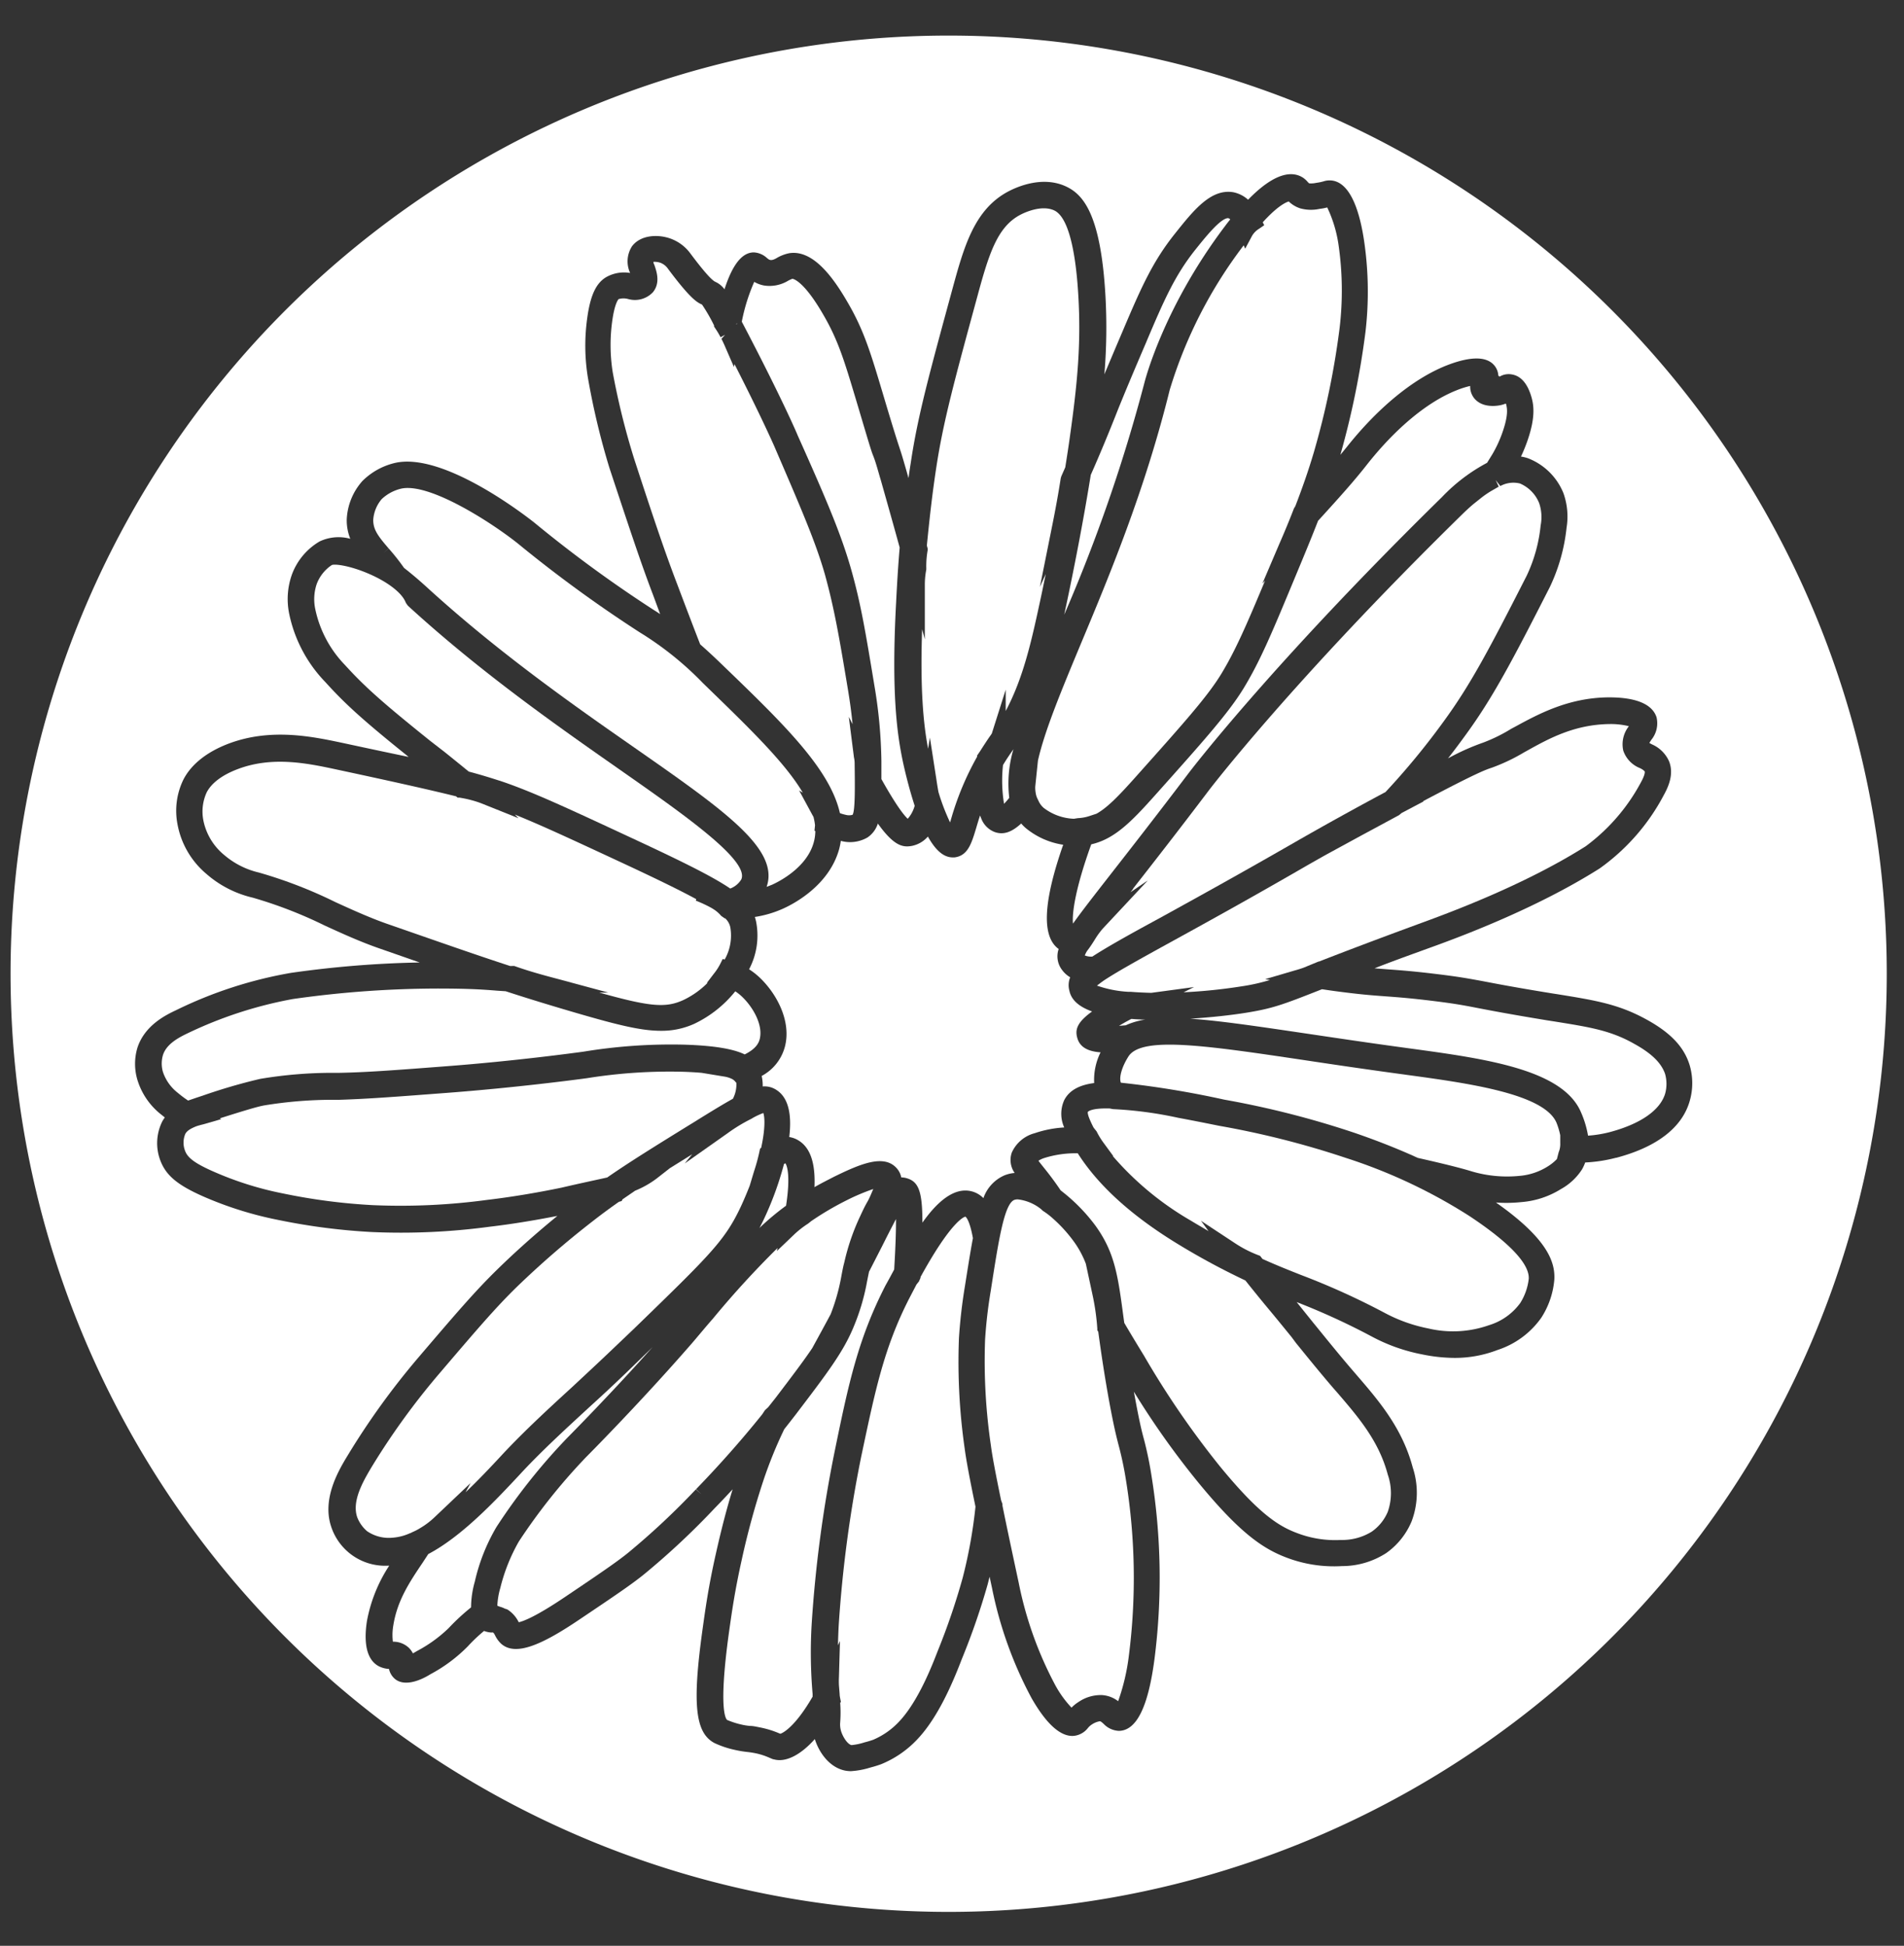 <svg id="Layer_1" data-name="Layer 1" xmlns="http://www.w3.org/2000/svg" width="274" height="280" viewBox="0 0 274 280"><rect x="0" y="0" width="274" height="280" fill="#333333" stroke="none"/><defs><style>.cls-1{fill:#fff;}</style></defs><polygon class="cls-1" points="106.05 46.55 105.88 46.69 106.13 46.56 106.05 46.55"/><path class="cls-1" d="M145.71,108c-.41.59-.81,1.16-1.37,2.09a20.66,20.66,0,0,0,.15,5.58c.19-.2.44-.48.75-.86a17.42,17.42,0,0,1,.6-7Z"/><path class="cls-1" d="M122.42,81.7c1.45,5.08,2.11,9.08,3.42,17a70,70,0,0,1,1,10.83c0,1,0,1.79,0,2.58,2.29,4.1,3.38,5.34,3.79,5.71a4.73,4.73,0,0,0,1-1.87c-.9-2.75-1.5-5.43-1.67-6.21-.89-4.16-1.7-10.15-1-23.09.1-2,.24-4.63.51-7.86-.79-2.89-1.7-6.11-2.73-9.75l-.11-.36c-.57-2-.71-2.44-1-3.17s-.68-2.07-1.94-6.3l-.43-1.44c-1.74-5.81-2.61-8.73-4.72-12.38-3-5.24-4.53-5.28-4.52-5.27a5.08,5.08,0,0,0-.59.27,5.17,5.17,0,0,1-3.44.7,4.36,4.36,0,0,1-1.45-.53,26.9,26.9,0,0,0-1.79,5.73c5.65,10.76,8,16.22,8,16.27C119,72.05,121,76.8,122.42,81.7Z"/><path class="cls-1" d="M55.15,79.6l.79-.67a31.28,31.28,0,0,1,2.21,2.8c1.06.82,2.14,1.74,3.23,2.73,10.26,9.38,21.12,17,29.84,23.07,13,9.07,21,14.65,19.1,20.09l.79-.31c.82-.37,5-2.39,6-6.12a6.17,6.17,0,0,0,.22-1.6l-.12-.06.08-.77a8.39,8.39,0,0,0-.19-1.07c0-.12-.16-.35-.28-.58L115,113.75l.53.32c-2.63-4.46-8-9.58-14.37-15.77A46.36,46.36,0,0,0,92.07,91,190.8,190.8,0,0,1,74.51,78.2c-3.76-3-12.81-8.85-16.84-7.87a6.15,6.15,0,0,0-2.74,1.49,5.14,5.14,0,0,0-1.22,3c0,1.4.69,2.32,2.22,4.1Z"/><path class="cls-1" d="M204.83,115.34,201.69,117l-.36.3-5.56,3-5.1,2.78-2.38,1.35c-8.64,5-15,8.49-19.69,11.07s-8.06,4.45-9.86,5.67l-.37.27-.51.39a16.41,16.41,0,0,0,4.49.89l.37,0c.86.07,1.87.12,2.95.15l6.16-.83-1.5.75a77.28,77.28,0,0,0,8.3-.85,28,28,0,0,0,4.13-.92l-.69-.12,4.25-1.25c.33-.09.77-.22,1.25-.39l2.19-.9.07,0c3.67-1.43,8-3.08,14.23-5.37,4.14-1.51,15.15-5.53,24.13-11.21a27.6,27.6,0,0,0,7.95-9.2c.63-1.15.57-1.51.54-1.59a2.36,2.36,0,0,0-.73-.48,4.13,4.13,0,0,1-2.35-2.5,4.18,4.18,0,0,1,.81-3.51,10.76,10.76,0,0,0-2.75-.31c-5,.06-8.61,2-11.82,3.79l-.49.27a27,27,0,0,1-4.66,2.22c-.88.29-2.08.69-9.86,4.8Z"/><path class="cls-1" d="M74,139c2.09.75,4.18,1.32,6.12,1.83l7.42,2H86.24c7.36,2.07,9.57,2.22,12.07,1.09a12.4,12.4,0,0,0,3.51-2.48l-.1,0,1-1.31a8.1,8.1,0,0,0,.9-1.37L104,138l.29.07a7,7,0,0,0,.81-4.62,2.4,2.4,0,0,0-.74-1.3h-.07l-.51-.36a4.78,4.78,0,0,0-1.17-1l-.21-.13a19.11,19.11,0,0,0-2.27-1.06l.07-.21c-2.24-1.22-5.51-2.82-10.18-5-7.57-3.52-12.2-5.68-15.93-7.17l.53.52-5-2a13.83,13.83,0,0,0-1.53-.53l-.33-.09c-.52-.14-1.07-.25-1.62-.34l-.28,0-.23-.19h0c-4.05-1-9.54-2.22-17.1-3.84-4.12-.88-9.24-2-14.31-.08-2.23.84-3.78,2-4.48,3.36a6.62,6.62,0,0,0-.48,4,8.65,8.65,0,0,0,3,5,11.82,11.82,0,0,0,5,2.53,65.53,65.53,0,0,1,11,4.25h0c2.43,1.11,4.94,2.25,7.45,3.13,7,2.43,12.46,4.36,17.71,6.07Z"/><path class="cls-1" d="M29.12,157.68a81.15,81.15,0,0,1,8.32-2.43A62.84,62.84,0,0,1,48,154.38l.86,0c3.95-.08,7.73-.36,15.26-.94,10.18-.77,19-2,19.07-2l.8-.11a77.76,77.76,0,0,1,14.62-1c4.13.14,6.88.59,8.56,1.4,1.62-.81,2-1.62,2.15-2.17.53-2-.9-4.6-2.59-6.19a6.93,6.93,0,0,0-.92-.72,16.8,16.8,0,0,1-5.91,4.68,11.3,11.3,0,0,1-4.81,1c-2.81,0-6.11-.81-12-2.52-3.63-1.06-6.92-2.06-10.32-3.17l-1.2-.08c-1.88-.15-3.81-.3-8.25-.31a149.16,149.16,0,0,0-21.18,1.51A59.76,59.76,0,0,0,27,148.69c-1.48.7-3.07,1.62-3.55,3.13a4.31,4.31,0,0,0,0,2.44,6.36,6.36,0,0,0,2.14,3,15.43,15.43,0,0,0,1.48,1.11C27.69,158.16,28.34,157.93,29.12,157.68Z"/><path class="cls-1" d="M64,108.23c1.35,1.08,2.47,2,3.46,2.8,1.89.5,3.47,1,4.94,1.48,4.52,1.56,9.44,3.86,19.26,8.43,7.35,3.42,11.13,5.36,13.43,6.92a3.17,3.17,0,0,0,1.59-1.32c1.2-2.73-8.37-9.41-17.62-15.88-8.82-6.17-19.79-13.84-30.21-23.36l-.18-.17-.27-.39c-.49-1.36-2.51-2.95-5.27-4.15s-4.94-1.47-5.38-1.28a5.65,5.65,0,0,0-2.18,2.75,6.86,6.86,0,0,0-.19,3.64,16.35,16.35,0,0,0,4.27,8c2.8,3.09,5.44,5.44,12.26,10.91Z"/><path class="cls-1" d="M100.76,92.72c.89.78,1.88,1.69,3.06,2.83,8.69,8.38,15.6,15,17.05,21.46a6.39,6.39,0,0,0,.82.24,1.84,1.84,0,0,0,1,0c.39-.56.34-4.28.3-7.27,0-.23,0-.57-.1-1l-.74-5.83.54,1.06c-.21-2.18-.48-3.83-.64-4.83-1.31-7.91-2-11.85-3.34-16.72-1.33-4.64-3.34-9.3-7.34-18.57-.11-.24-1.86-4.23-5.67-11.69l-.08.41-1.36-3.13c-.12-.27-.27-.59-.44-.93l.53-.57-.65.35c-.2-.37-.42-.76-.7-1.18l-.24-.36,0-.16a25.45,25.45,0,0,0-1.73-3c-.67-.3-1.61-.74-4.89-5.14a2.36,2.36,0,0,0-1.11-.88,2.63,2.63,0,0,0-1-.13c0,.19.12.39.16.51.32.94.85,2.52-.22,3.85a3.56,3.56,0,0,1-3.54,1,2.51,2.51,0,0,0-1.4,0s-.56.45-.94,3.26a25.13,25.13,0,0,0,.08,7.24A105.93,105.93,0,0,0,91.25,66c3,9.21,4.58,13.83,6.26,18.21C98.78,87.58,99.85,90.38,100.76,92.72Z"/><polygon class="cls-1" points="215.24 69.09 215.24 69.09 215.24 69.09 215.24 69.09"/><polygon class="cls-1" points="158.09 140.38 158.09 140.38 158.09 140.38 158.09 140.38"/><path class="cls-1" d="M215.24,69.09l.44.94-1.08.62a13.72,13.72,0,0,0-1.39.95l-1.18.94c-.72.61-1.34,1.21-1.85,1.71-24.18,23.73-36,39.21-36.13,39.37-4.6,6.08-8.24,10.73-10.92,14.16L163,128l-.31.39,2.49-1.7-6.45,6.9a11.37,11.37,0,0,0-1.21,1.67c-.29.46-.58.91-.9,1.34l-.19.25a4,4,0,0,0-.32.64,2.78,2.78,0,0,0,.76.17l.31,0c1.95-1.27,5-3,9.6-5.49,4.37-2.41,11-6.05,19.61-11,3.95-2.27,8.44-4.76,13-7.2a105.93,105.93,0,0,0,8.49-10.33c3.75-5.15,6.48-10.3,11.83-20.81a22,22,0,0,0,2-7.22,6.24,6.24,0,0,0-.21-3.2,5.14,5.14,0,0,0-2.78-2.84,3.94,3.94,0,0,0-2.81.37Z"/><path class="cls-1" d="M162,147.54a10.43,10.43,0,0,1,2.81-.82c-.68,0-1.35-.05-2-.1-.7.37-1.28.69-1.77,1Z"/><path class="cls-1" d="M133.82,106.13l.93,6c.09.61.19,1.24.3,1.84a30.51,30.51,0,0,0,1.68,4.39c0-.09.05-.18.07-.26a41.52,41.52,0,0,1,3.82-9.22l0-.17.42-.61c.64-1,1.08-1.68,1.53-2.31l.16-.24,2-6.31v3.07c2.31-4.35,3.48-9.08,4.61-14.26.4-1.81.78-3.62,1.15-5.45l-.84,1.85,1.77-8.81c.5-2.47.91-4.77,1.23-6.83l.08-.27.57-1.29c.32-2,.52-3.36.6-3.94,1.14-8,1.68-13.69,1.29-20.58-.28-5.07-1.12-11.35-3.48-12.45-1.85-.86-4.37.36-4.86.62-3.34,1.74-4.55,5.65-6.24,11.9-3.24,11.89-4.86,17.84-5.85,24.34-.59,3.81-1,7.53-1.38,11.37l.12.43,0,.22a13,13,0,0,0-.2,2.57v.11l0,.12a11.24,11.24,0,0,0-.21,2.17V92l-.39-1.46c-.3,8.88.21,13.76.86,17.2Z"/><path class="cls-1" d="M164.68,55.12c.11-.43,2.77-10.9,11.64-22.62.24-.33.49-.64.72-.93a.64.64,0,0,0-.3-.18h0c-1.09,0-3.27,2.73-4.72,4.54-2.9,3.64-4.45,7.13-6.94,13l-.17.41c-2,4.66-3,7.07-4,9.53-1.3,3.31-2.59,6.42-3.94,9.47-.73,4.55-2,11.68-3.82,20.11A231.8,231.8,0,0,0,164.68,55.12Z"/><path class="cls-1" d="M155.49,92.77c-2.71,6.51-5.14,12.33-6.12,16.67L149,113a3.23,3.23,0,0,0,0,.77,4.22,4.22,0,0,0,.06.42,2.6,2.6,0,0,0,.21.68l.26.54,0,0a2.89,2.89,0,0,0,.66.84,7.59,7.59,0,0,0,4.35,1.57l.58-.09a6.07,6.07,0,0,0,1.68-.31l1-.33c1.52-.85,3.12-2.47,5.64-5.3,6.87-7.69,10.32-11.55,12.3-14.8s3.59-6.91,6.31-13.43l-.38.41,2.48-5.81c.39-.88,1.26-2.92,2.06-5l.2-.33c1-2.61,1.85-5,2.67-7.77a116,116,0,0,0,3.7-17.86,45.82,45.82,0,0,0-.16-12A18.74,18.74,0,0,0,191,29.85a7.81,7.81,0,0,1-1.12.21,5.79,5.79,0,0,1-2.74-.07,4.26,4.26,0,0,1-1.68-1c-.46.14-1.66.7-3.74,3l.21.42-.74.51a2.94,2.94,0,0,0-1,1l-1,1.87-.21-.49a65.57,65.57,0,0,0-10.65,20.81C164.75,70.61,159.62,82.9,155.49,92.77Z"/><path class="cls-1" d="M189.68,74.94c-.9,2.32-1.93,4.81-3.23,7.93-3.39,8.16-5.09,12.25-7.5,16.2-2.17,3.54-5.67,7.47-12.66,15.29-3.48,3.9-5.89,6.37-9.25,7.14-2.33,6.43-2.78,10-2.63,11.41,1.22-1.72,3-4,5.52-7.23s6.34-8.11,11.08-14.37c.11-.15,11.83-15.58,36.5-39.78A25.35,25.35,0,0,1,214,66.6l.76-1.23A17.77,17.77,0,0,0,216.29,62c.72-2.14.63-3.1.48-3.71,0-.08-.05-.15-.07-.22a4.49,4.49,0,0,1-.8.24c-.59.12-2.61.4-3.75-1a2.68,2.68,0,0,1-.58-1.77,12.93,12.93,0,0,0-2,.64c-4.12,1.64-8.64,5.38-12.73,10.52-2,2.57-4.22,5-6.33,7.33Z"/><path class="cls-1" d="M109.39,176.61a37.25,37.25,0,0,1,3.73-3.11c.66-4.28.15-5.8-.11-6.11l-.19.12a46.35,46.35,0,0,1-3,8.16c-.18.37-.36.72-.54,1.06Z"/><path class="cls-1" d="M185.89,192.43c-1.09-1.34-2.17-2.67-3.28-4-1.26-1.51-2.38-2.9-3.39-4.17a103.09,103.09,0,0,1-9.81-5.3c-6.54-4-11.35-8.34-14.31-13h0a14.92,14.92,0,0,0-4.86.69,3.54,3.54,0,0,0-.8.38c.21.29.54.7.78,1,.73.9,1.52,1.93,2.42,3.27a25.59,25.59,0,0,1,4.95,5c2.85,3.91,3.29,7.26,4.1,13.34l.1.72c.8,1.37,1.72,2.89,2.85,4.74A126.9,126.9,0,0,0,175.55,211c5.39,6.56,8.24,8.54,11.09,9.6a15.3,15.3,0,0,0,6.33,1,8.07,8.07,0,0,0,4.44-1.2,6.6,6.6,0,0,0,2.3-2.85,8.12,8.12,0,0,0,0-5.36c-1.29-4.86-4.24-8.28-7.36-11.9l-.44-.5c-1.85-2.15-3.67-4.39-5.43-6.56Z"/><path class="cls-1" d="M161,208.05c-.34-1.3-.71-2.75-1.4-6.5-.72-4-1.17-7.1-1.55-9.9l-.14-.24,0-.24a33.59,33.59,0,0,0-.7-4.9l-.95-4.42a13.64,13.64,0,0,0-1.79-3.28,20.7,20.7,0,0,0-3.33-3.56,10.81,10.81,0,0,0-1.06-.77l-.28-.26a6.51,6.51,0,0,0-3.34-1.39,1.41,1.41,0,0,0-.5.08c-1.44.58-2.25,5.78-3.37,13a68.24,68.24,0,0,0-.83,7.12,83.36,83.36,0,0,0,.83,15.16c.19,1.48.63,3.85,1.47,7.92l.2.56,0,.23c.58,2.87,1.36,6.53,2.34,11.1a53.32,53.32,0,0,0,5.28,14.77,15.48,15.48,0,0,0,2.32,3.2,5.24,5.24,0,0,1,1-.81,5.65,5.65,0,0,1,3.35-1,4.23,4.23,0,0,1,2.36.88,30.35,30.35,0,0,0,1.55-6.62,88.3,88.3,0,0,0-.41-25.1A49.66,49.66,0,0,0,161,208.05Z"/><path class="cls-1" d="M144.53,169.14a4.92,4.92,0,0,1,1.49-.35,3.23,3.23,0,0,1-.41-2.95,5,5,0,0,1,3.28-2.77,16,16,0,0,1,4.26-.83,4.76,4.76,0,0,1,0-3.93c.7-1.37,2.12-2.18,4.31-2.46a8.89,8.89,0,0,1,.92-4.42c-1.42-.1-2.89-.52-3.33-2-.37-1.22-.11-2.28,2.11-3.88-1.88-.68-3-1.65-3.27-3a3,3,0,0,1,.12-1.92,3.8,3.8,0,0,1-1.18-1.07,3.21,3.21,0,0,1-.48-3c-2.46-1.77-2.25-6.69.65-15a11.06,11.06,0,0,1-5.35-2.37,5.62,5.62,0,0,1-.69-.69c-1.41,1.3-2.61,1.67-3.84,1.22a3.35,3.35,0,0,1-1.91-1.94c-.06-.14-.12-.29-.17-.44-.23.69-.41,1.3-.56,1.81-.68,2.26-1.21,4-3.13,4.23h-.24c-1.31,0-2.46-1-3.58-3a4.11,4.11,0,0,1-2.33,1.35c-1.3.23-2.56,0-4.87-3.22a3.81,3.81,0,0,1-1.49,2A5,5,0,0,1,121,121a10.43,10.43,0,0,1-.24,1.19c-1.46,5.26-6.59,7.91-8.13,8.59a15.66,15.66,0,0,1-4,1.17c.06.2.12.41.17.63a10.4,10.4,0,0,1-1,6.9,10.29,10.29,0,0,1,1.48,1.15c2.52,2.37,4.63,6.36,3.67,10a6.72,6.72,0,0,1-3.34,4.2,6.19,6.19,0,0,1,.15,1.51,3.09,3.09,0,0,1,2,.52c1.62,1.05,2.23,3.32,1.82,6.76a3.5,3.5,0,0,1,1.21.42c1.77,1,2.57,3.2,2.42,6.79.93-.54,1.86-1,2.8-1.49,3.84-1.88,7.16-3.27,9-1.27a2.8,2.8,0,0,1,.69,1.36h0a2.72,2.72,0,0,1,.69.09c1.76.46,2.36,1.8,2.35,6.42,2-2.83,4.44-5.12,7-4.53a3.64,3.64,0,0,1,1.78,1A5.56,5.56,0,0,1,144.53,169.14Z"/><path class="cls-1" d="M138,192.54a74.73,74.73,0,0,1,.86-7.46c.43-2.71.79-5,1.15-6.91-.5-2.76-1.06-3.08-1.08-3.09s-1.83.25-6.46,8.68v.12l-.24.54c-.11.12-.23.28-.36.45l-.14.28c-.26.49-.52,1-.79,1.51-3.75,7.27-5,13.5-7,22.92a180.85,180.85,0,0,0-3.24,24.25c-.06,1.09-.09,2.06-.11,2.93l.29-.63-.15,5.2a11.56,11.56,0,0,0,0,1.19l.1,1.23c0,.27.06.53.1.76l.08.37-.1.18a18.57,18.57,0,0,1,0,2.78,3.32,3.32,0,0,0,.13,1.28c.23.75.87,1.84,1.49,2a8.8,8.8,0,0,0,1.9-.4c.61-.15,1.06-.31,1.21-.36a11,11,0,0,0,3.8-2.68c2.76-2.95,4.76-8.18,5.52-10.14A97.11,97.11,0,0,0,138.55,227a70.35,70.35,0,0,0,1.83-10.19c-.89-4.28-1.35-6.8-1.56-8.4A87.66,87.66,0,0,1,138,192.54Z"/><path class="cls-1" d="M87.38,169.44c3.16-2.19,6.68-4.38,12.55-8,2.62-1.63,4.26-2.62,5.54-3.33a4.49,4.49,0,0,0,.5-2.28l-.19-.22a1.46,1.46,0,0,0-.53-.39,3.84,3.84,0,0,0-1-.3l-3.28-.54q-1.16-.1-2.55-.15a75.17,75.17,0,0,0-13.95.92l-.82.11c-1,.13-9.53,1.26-19.29,2-7.61.58-11.43.87-15.49,1h-.86a60.91,60.91,0,0,0-10,.81c-1,.18-3,.79-6.38,1.86l.22.11-2.6.75c-.41.1-.74.19-1,.28-1,.4-1.37.72-1.58,1.09a3.24,3.24,0,0,0-.06,2.38c.35,1,1.25,1.84,4.65,3.28a47.51,47.51,0,0,0,9.48,2.92,85.35,85.35,0,0,0,12.93,1.68,92.76,92.76,0,0,0,16.39-.75c3.24-.38,7.06-1,10.76-1.77C83.3,170.32,85.45,169.87,87.38,169.44Z"/><path class="cls-1" d="M136.52,5.12a135,135,0,1,0,135,135A135,135,0,0,0,136.52,5.12Zm96,161.49a21.4,21.4,0,0,1-4.4.67,6,6,0,0,1-.46,1,8.44,8.44,0,0,1-3,2.81,12.63,12.63,0,0,1-5.71,1.89,20.74,20.74,0,0,1-3.67.06c7.61,5.34,8.52,8.71,8.4,11.08a11.91,11.91,0,0,1-1.89,5.52,12.39,12.39,0,0,1-6.28,4.62,17.05,17.05,0,0,1-6.23,1.14,23.49,23.49,0,0,1-4.6-.5,25.5,25.5,0,0,1-7.32-2.6,99.45,99.45,0,0,0-10.76-4.93l2.41,3,.19.23c1.79,2.2,3.63,4.48,5.5,6.65l.43.5c3.27,3.79,6.65,7.7,8.17,13.41a11.6,11.6,0,0,1-.17,7.79,10.55,10.55,0,0,1-3.65,4.54,11.71,11.71,0,0,1-6.37,1.87,19.2,19.2,0,0,1-7.91-1.2c-3.44-1.29-6.76-3.54-12.7-10.76a118.94,118.94,0,0,1-9.33-13.14l.12.63c.66,3.61,1,5,1.33,6.21a52.37,52.37,0,0,1,1.1,5.33,92.11,92.11,0,0,1,.43,26.22c-.91,7-2.6,10.4-5.15,10.42a3.21,3.21,0,0,1-2.17-1c-.33-.3-.44-.38-.57-.38a2.92,2.92,0,0,0-1.1.44,2.36,2.36,0,0,0-.61.54,2.94,2.94,0,0,1-1.44,1,2.63,2.63,0,0,1-.8.13c-1.82,0-3.79-1.83-5.85-5.42a57.22,57.22,0,0,1-5.7-15.86l-.35-1.63-.27,1.07a100.06,100.06,0,0,1-3.72,10.76c-1.33,3.47-3.41,8.36-6.34,11.49a14.8,14.8,0,0,1-5.28,3.66c-.19.07-.78.28-1.56.48a11.7,11.7,0,0,1-2.8.52,4.9,4.9,0,0,1-.77-.07c-2.36-.45-3.85-2.72-4.41-4.55-2.09,2.35-4.24,3.39-5.89,2.92-.15,0-.36-.12-.64-.23a9.65,9.65,0,0,0-2.17-.68c-.42-.08-.74-.12-1-.15a15.06,15.06,0,0,1-1.75-.29,13.68,13.68,0,0,1-3-1c-2.76-1.47-3.2-5.56-1.73-16.2.43-3.09.87-6.3,1.93-11,.36-1.6,1.19-5.29,2.42-9.31-.85.92-1.7,1.82-2.57,2.71a109.12,109.12,0,0,1-10.09,9.45c-1.78,1.46-4.3,3.16-9.33,6.54-5.31,3.59-9.18,5.38-11.29,3.55a4,4,0,0,1-.88-1.18c-.18-.35-.23-.41-.33-.46s0,0-.21,0a3.43,3.43,0,0,1-1.07-.23,23.58,23.58,0,0,0-2.34,2.22,22.17,22.17,0,0,1-5.36,4c-1.6,1-3.76,1.78-5.1.71a2.6,2.6,0,0,1-.88-1.46,3.67,3.67,0,0,1-1.47-.39c-2.23-1.19-2-4.57-1.71-6.47a21.67,21.67,0,0,1,3.21-8h-.12a8.18,8.18,0,0,1-8.2-5.52c-1.44-4.14,1.1-8.31,2.47-10.55a108,108,0,0,1,9.95-13.77c5.49-6.43,8.25-9.66,11.47-12.8,1.92-1.88,4.85-4.6,8.63-7.69-3.38.66-6.77,1.21-9.7,1.55a95.58,95.58,0,0,1-17,.77,90.24,90.24,0,0,1-13.46-1.74,52.05,52.05,0,0,1-10.26-3.15c-4.14-1.76-5.9-3.19-6.74-5.47a7,7,0,0,1,.31-5.57,5.35,5.35,0,0,1,.36-.56l-.59-.47a10.07,10.07,0,0,1-3.36-4.95,8.05,8.05,0,0,1,0-4.59c1.06-3.3,4.21-4.78,5.56-5.42A61.09,61.09,0,0,1,41.85,140a149.21,149.21,0,0,1,18.55-1.5l-5.88-2.05c-2.72-.95-5.31-2.13-7.82-3.28a63,63,0,0,0-10.34-4,15.42,15.42,0,0,1-6.64-3.4,12.21,12.21,0,0,1-4.18-7.18,10.21,10.21,0,0,1,.85-6.4c1.13-2.21,3.39-4,6.53-5.19,6.11-2.29,12.09-1,16.45-.08,3.66.79,6.76,1.45,9.44,2-6.5-5.22-9.14-7.61-12-10.78a19.91,19.91,0,0,1-5.2-9.85A10.52,10.52,0,0,1,42,82.7a9.21,9.21,0,0,1,4-4.79,6.38,6.38,0,0,1,4.41-.38,7.08,7.08,0,0,1-.51-2.81,8.91,8.91,0,0,1,2.25-5.5,9.82,9.82,0,0,1,4.63-2.59c6.95-1.67,18.79,7.53,20.12,8.58A184.74,184.74,0,0,0,94.12,87.8c.31.19.6.38.88.57l-1-2.71c-1.72-4.5-3.25-9.12-6.3-18.33a106.71,106.71,0,0,1-3.1-13,28.53,28.53,0,0,1-.11-8.44c.44-3.32,1.26-5.12,2.73-6a5.21,5.21,0,0,1,3.46-.61,4,4,0,0,1,.27-3.84c1.22-1.63,3.66-1.74,5.42-1.15a6.13,6.13,0,0,1,3,2.21c1.81,2.42,3,3.78,3.56,4.05a3.3,3.3,0,0,1,1.33,1.08c1.15-3.57,2.54-5.31,4.22-5.31a3,3,0,0,1,1.87.79c.24.2.33.27.51.3s.47,0,1-.33a5.8,5.8,0,0,1,1.7-.64c3.55-.58,6.52,3.78,8.45,7.12,2.33,4,3.3,7.26,5.06,13.15l.44,1.48c1.25,4.16,1.65,5.38,1.92,6.2s.4,1.21,1,3.31l.31,1.1c.1-.74.21-1.48.33-2.23,1-6.72,2.66-12.75,5.93-24.76,1.71-6.27,3.18-11.69,8.16-14.29,1.38-.72,4.95-2.22,8.24-.69,2.44,1.14,5,3.9,5.68,15.7a81.76,81.76,0,0,1-.15,11.34c.69-1.66,1.54-3.66,2.71-6.41,2.62-6.17,4.26-9.86,7.47-13.87,2.65-3.32,5.14-6.46,8.36-5.93a4.5,4.5,0,0,1,2.14,1.08c4.08-4.2,6.55-4.06,7.92-3.16a3.31,3.31,0,0,1,.63.57c.18.2.21.22.27.24a3.65,3.65,0,0,0,1-.08,7.25,7.25,0,0,0,1-.2,2.78,2.78,0,0,1,1-.15c3,.1,4.32,4.86,4.89,8.82a49.9,49.9,0,0,1,.18,13,120.62,120.62,0,0,1-3.61,17.67l.91-1.11c4.51-5.68,9.6-9.85,14.32-11.73,2.53-1,5.81-1.78,7.11.23a2.46,2.46,0,0,1,.39,1.21l.18.15a2.52,2.52,0,0,1,1.7-.33c1.39.2,2.38,1.37,2.94,3.46.29,1.11.49,2.79-.56,5.89a22.66,22.66,0,0,1-1,2.48,5.71,5.71,0,0,1,1,.24,9,9,0,0,1,5.1,5,10,10,0,0,1,.46,5,26.14,26.14,0,0,1-2.41,8.54c-5.45,10.71-8.25,16-12.16,21.34-.48.66-1.33,1.83-2.49,3.31a33.37,33.37,0,0,1,5.06-2.27,23.2,23.2,0,0,0,4.06-2l.49-.26c3.42-1.86,7.69-4.18,13.42-4.25h.16c3.92,0,6.22,1,6.82,2.87a3.75,3.75,0,0,1-.76,3.25c-.06.1-.19.29-.27.44.12.08.27.15.36.2a4.77,4.77,0,0,1,2.47,2.44c.73,1.82-.08,3.64-.75,4.85a30.27,30.27,0,0,1-9.24,10.57c-9.33,5.9-20.5,10-24.7,11.51-3,1.09-5.53,2-7.69,2.86l1.94.15c1.76.13,3.58.26,6.95.67s4.43.62,6.54,1c1.93.37,4.52.88,10.13,1.79l.84.13c5.47.89,8.77,1.42,12.85,3.69,3.48,1.93,5.36,4,6.12,6.6h0a9.16,9.16,0,0,1,0,5C242.1,162.26,238.42,165.07,232.57,166.61Z"/><path class="cls-1" d="M224,161.58c-1.77-4.22-12.84-5.72-21.73-6.93l-1.31-.18c-4.9-.67-9.28-1.32-13.2-1.91-14.15-2.11-23.45-3.49-25.36-.55-.94,1.48-1.39,3-1.1,3.79a135.61,135.61,0,0,1,14.89,2.44A131.21,131.21,0,0,1,194.88,163c3.27,1.12,6.35,2.34,9.15,3.62,3.77.85,6.24,1.47,7.76,1.94a17.93,17.93,0,0,0,6.86.65,9,9,0,0,0,4-1.31h0a6.83,6.83,0,0,0,1.4-1.11l.26-1a3,3,0,0,0,.22-1.29l0-1.13h0A10.41,10.41,0,0,0,224,161.58Z"/><path class="cls-1" d="M235.24,150.24c-3.5-2-6.55-2.44-11.6-3.26l-.85-.13c-5.66-.93-8.29-1.44-10.21-1.81s-3.16-.61-6.32-1-5-.53-6.76-.66-3.19-.23-5.75-.55c-1.16-.14-2.33-.3-3.5-.48l-.21.08c-5.41,2.13-6.86,2.69-10.81,3.32-2,.32-4.88.65-7.95.84,4.29.29,9.83,1.12,17,2.18,3.91.58,8.31,1.24,13.21,1.91l1.31.18c10.87,1.48,22.12,3,24.73,9.23a14.06,14.06,0,0,1,1,3.33,17,17,0,0,0,3.09-.5c4.43-1.17,7.26-3.13,8-5.52a5.3,5.3,0,0,0,0-2.86C239.09,153,237.76,151.64,235.24,150.24Z"/><path class="cls-1" d="M193.64,166.61A126.75,126.75,0,0,0,175.43,162c-1.93-.39-3.93-.79-5.88-1.15v0a56.35,56.35,0,0,0-9.4-1.25l-.45-.09c-2.81-.08-3.16.5-3.16.51s-.07.3.36,1.25c.14.32.3.66.48,1h0l.43.54a11,11,0,0,0,1,1.64l1.4,1.91h-.07a43.61,43.61,0,0,0,11.27,9.31c.86.53,1.7,1,2.51,1.49l-1.09-1.49,4.84,3.19a17.12,17.12,0,0,0,3.41,1.76l.26.1.34.44c1.93.87,3.68,1.57,5.58,2.32a105.71,105.71,0,0,1,12,5.44,22.43,22.43,0,0,0,6.27,2.24,15.52,15.52,0,0,0,8.73-.46,8.67,8.67,0,0,0,4.51-3.19A8.2,8.2,0,0,0,220,184c.12-2.73-4.57-6.38-8.52-9A76.59,76.59,0,0,0,193.64,166.61Z"/><path class="cls-1" d="M128.68,182.68c.21-3.48.27-5.76.26-7.26-.6,1.14-1.31,2.53-2,3.91L125.06,183c-.1.48-.19.93-.28,1.38a31.17,31.17,0,0,1-2,6.71c-1.48,3.53-3.75,6.52-8.27,12.46-.44.57-1,1.29-1.65,2.11a62.72,62.72,0,0,0-3,7.38,113.05,113.05,0,0,0-3.12,11.42c-1,4.5-1.42,7.48-1.86,10.62-1.48,10.78-.46,12.24-.24,12.42a11.7,11.7,0,0,0,2,.65,9.06,9.06,0,0,0,1.28.21c.45,0,.86.1,1.42.21a13.62,13.62,0,0,1,2.9.9l.11,0c.36-.13,2.09-1,4.59-5.32l0-.39a69.39,69.39,0,0,1-.13-10.14,183.28,183.28,0,0,1,3.31-24.79c2-9.76,3.37-16.2,7.35-23.93C127.89,184.16,128.29,183.41,128.68,182.68Z"/><path class="cls-1" d="M93.89,193.87h0l-2.94,2.86c-2,1.94-4,3.82-6.09,5.71-3.25,3-6.61,6.06-9.67,9.32l-.62.67c-3.24,3.46-8.1,8.66-12.94,11.2l-.79,1.21c-1.88,2.79-3.65,5.43-4.23,9a8,8,0,0,0-.07,2.4,3.25,3.25,0,0,1,2.32.9,3.16,3.16,0,0,1,.56.78l.59-.34a20,20,0,0,0,4.54-3.28,31.14,31.14,0,0,1,3.24-3,13.79,13.79,0,0,1,.54-3.71,27.42,27.42,0,0,1,3.11-7.85A86.69,86.69,0,0,1,81.6,206.94C82.31,206.22,87.9,200.57,93.89,193.87Z"/><path class="cls-1" d="M59,220.65l.33-.17a8.18,8.18,0,0,0,.89-.44l.3-.18a11.2,11.2,0,0,0,1.93-1.45l5.27-5L67,214.74c1.84-1.75,3.51-3.53,4.8-4.91l.63-.68c3.15-3.35,6.56-6.49,9.87-9.52,2-1.86,4-3.72,6-5.63l3-2.86c10.68-10.36,12.9-12.52,15.13-17.13.52-1.08,1-2.22,1.46-3.39l.62-2.06a26.93,26.93,0,0,0,.79-2.9l.08-.37.16-.13c.62-2.85.51-4.42.31-5a11.26,11.26,0,0,0-1.45.67l0,0-.32.19a23.58,23.58,0,0,0-3.37,2.05l-6.17,4.35,1.07-1.32-3.21,2-2,1.56a13.72,13.72,0,0,1-3,1.68l-1.81,1.24-.13.25-.39.11c-1.27.89-2.48,1.78-3.71,2.74a132.44,132.44,0,0,0-11,9.52c-3.07,3-5.78,6.17-11.17,12.49a103.76,103.76,0,0,0-9.66,13.33c-1.43,2.37-2.9,5.07-2.12,7.32a5,5,0,0,0,1.42,2,5.54,5.54,0,0,0,3.7.93h0a7.31,7.31,0,0,0,2.55-.68Z"/><polygon class="cls-1" points="69.68 233.41 69.69 233.41 69.69 233.41 69.68 233.41"/><path class="cls-1" d="M112.22,250.53l.32-1h0Z"/><polygon class="cls-1" points="122.36 182.26 122.36 182.26 122.36 182.26 122.36 182.26"/><path class="cls-1" d="M110.08,202.93l.48-.45,1-1.26c2.48-3.26,4.08-5.37,5.33-7.23.92-1.68,1.83-3.34,2.65-4.88a28.79,28.79,0,0,0,1.54-5.48c.09-.49.19-1,.3-1.5l.13-.51a31.82,31.82,0,0,1,2.29-6.64c.34-.74.66-1.42,1-2s.6-1.26.87-1.88a30.1,30.1,0,0,0-3.91,1.66,43,43,0,0,0-5.08,3v0l-.38.31a13.65,13.65,0,0,0-2,1.56l-2.51,2.4.11-.45a134.59,134.59,0,0,0-9.32,10.19c-1,1.13-1.91,2.25-2.94,3.45-7.44,8.57-15.23,16.39-15.3,16.46a84.93,84.93,0,0,0-9.68,12.15A25.89,25.89,0,0,0,72,228.5a10.79,10.79,0,0,0-.43,2.56l.35.14a3.66,3.66,0,0,1,.79.31l.06,0,.26.1,0,0a4.53,4.53,0,0,1,1.62,1.83c.58-.12,2.32-.71,6.71-3.67,4.93-3.32,7.4-5,9.05-6.34a107.42,107.42,0,0,0,9.73-9.11l.78.69-.75-.72c4.23-4.36,7.5-8.25,9.52-10.77Z"/></svg>
